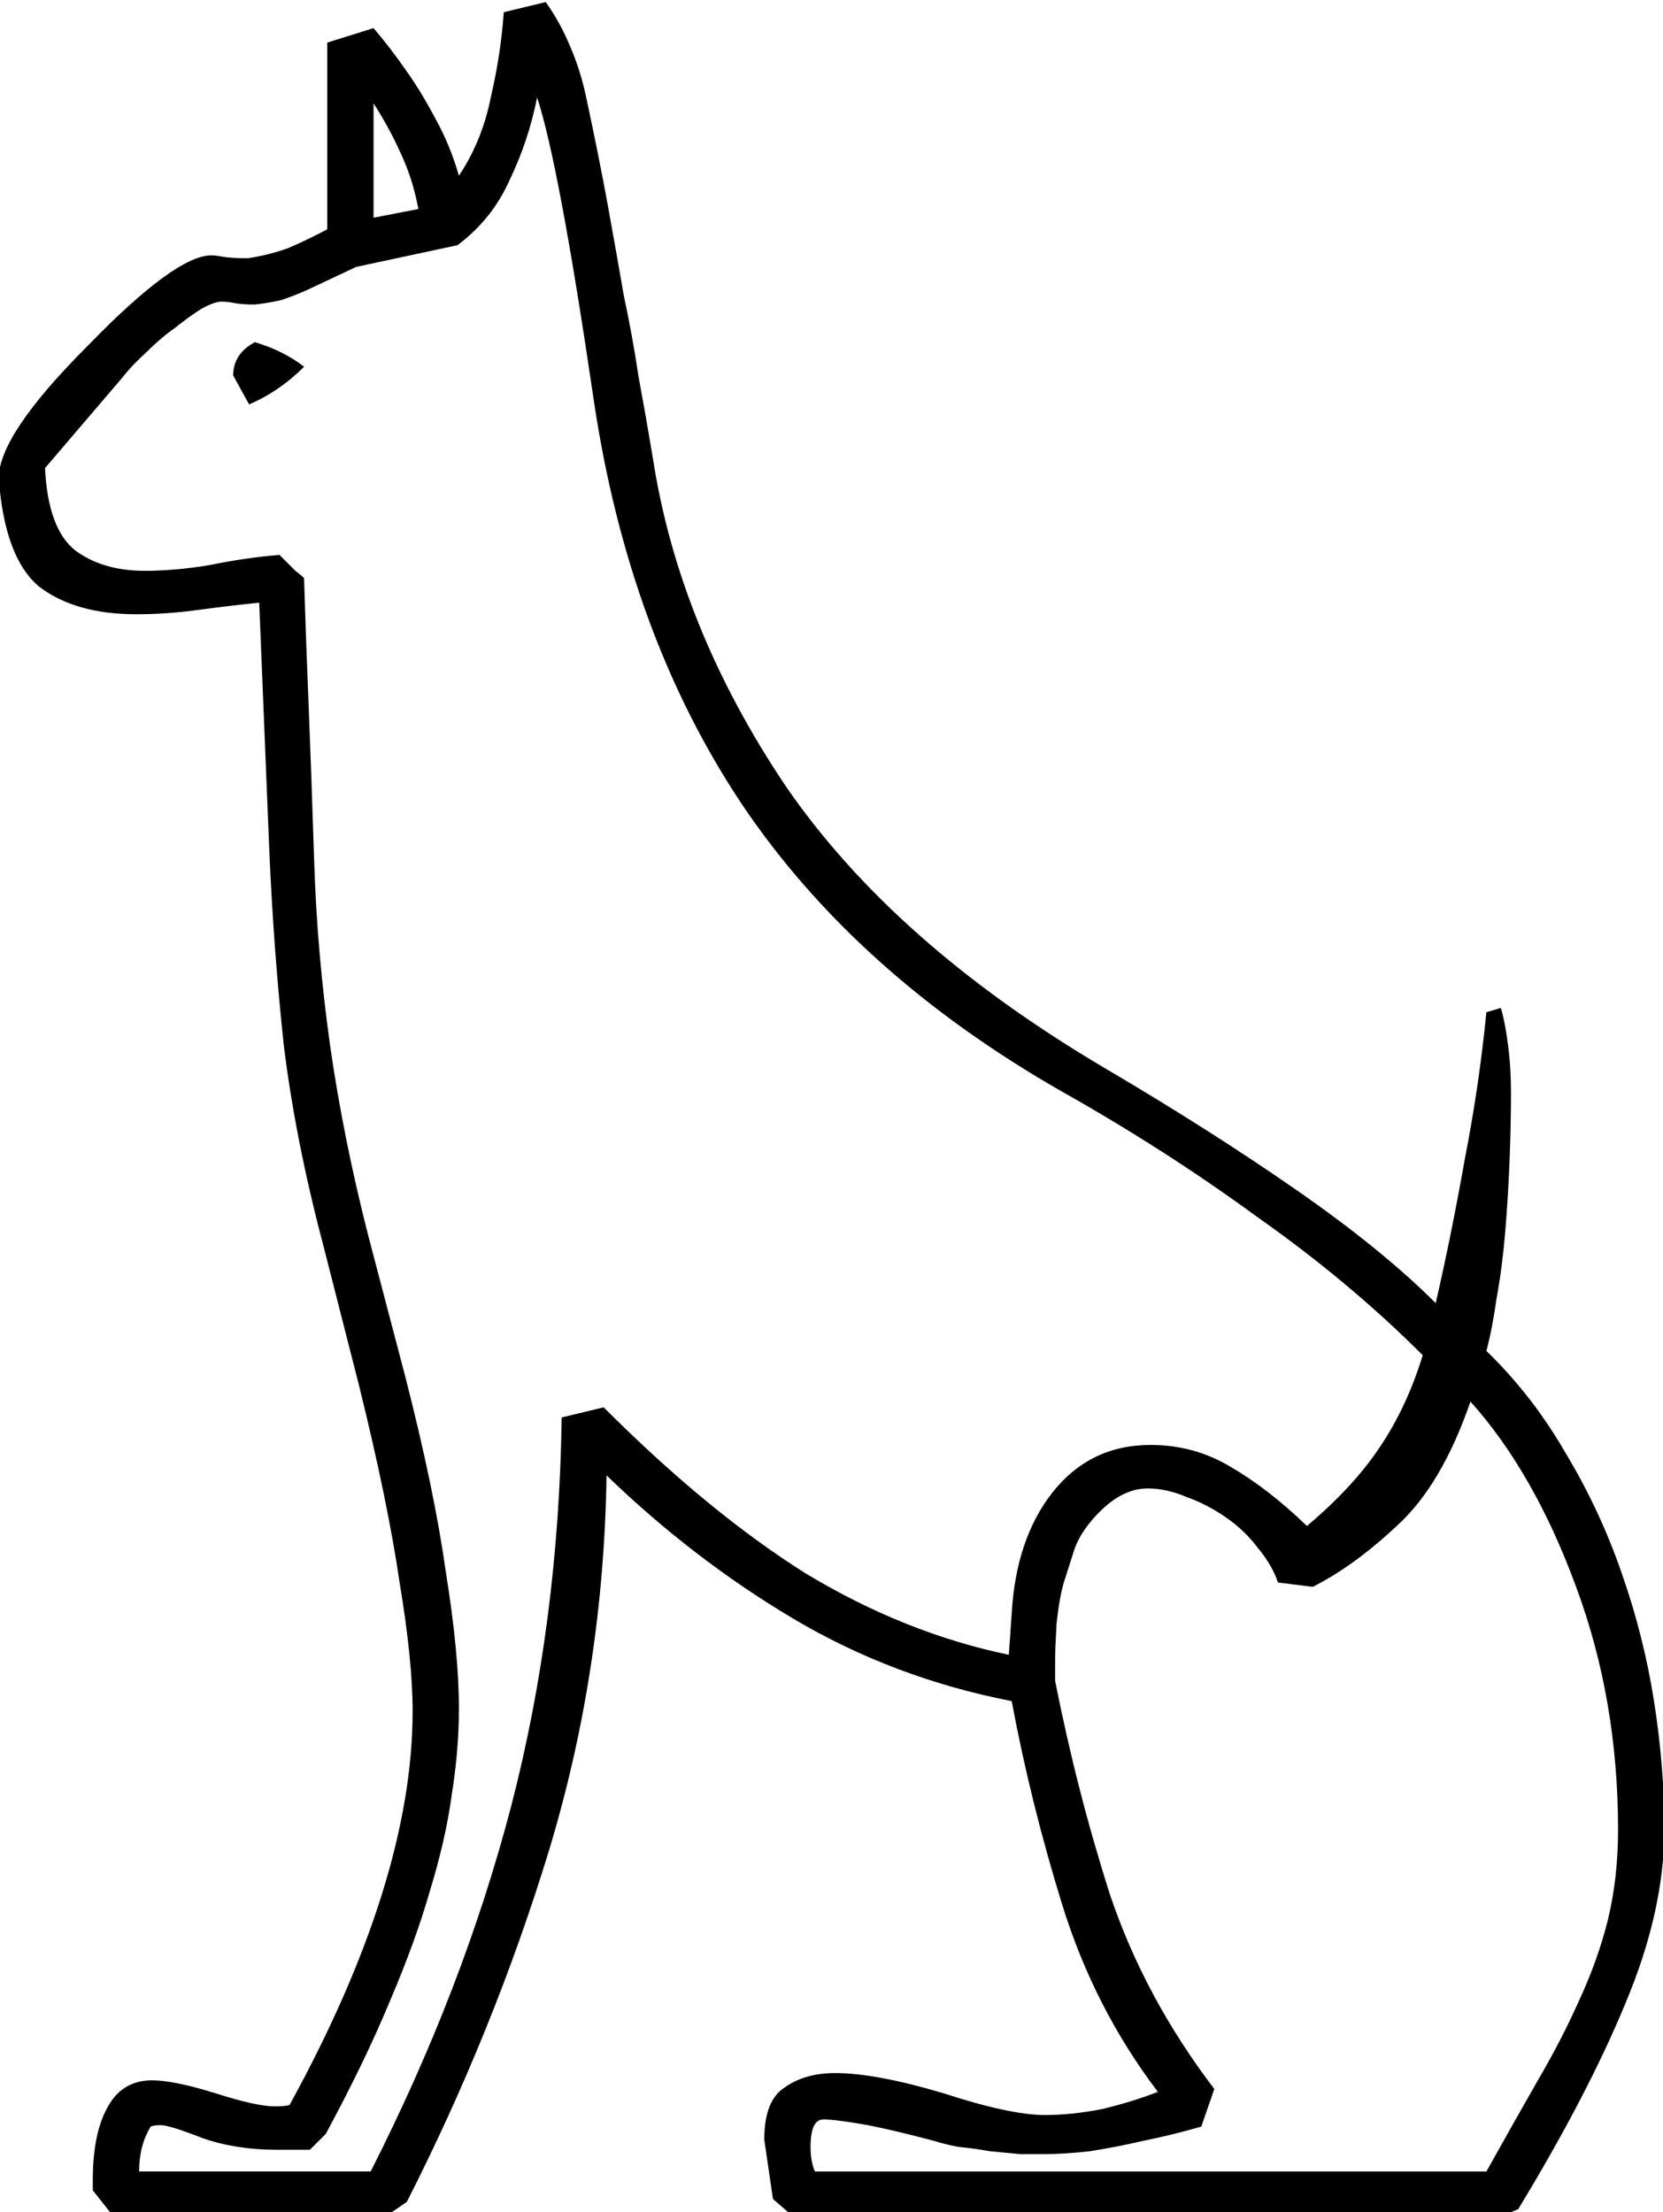 <?xml version="1.0" encoding="UTF-8" standalone="no"?>
<!-- Created with Inkscape (http://www.inkscape.org/) -->

<svg
   xmlns:dc="http://purl.org/dc/elements/1.1/"
   xmlns:cc="http://creativecommons.org/ns#"
   xmlns:rdf="http://www.w3.org/1999/02/22-rdf-syntax-ns#"
   xmlns:svg="http://www.w3.org/2000/svg"
   xmlns="http://www.w3.org/2000/svg"
   xmlns:sodipodi="http://sodipodi.sourceforge.net/DTD/sodipodi-0.dtd"
   xmlns:inkscape="http://www.inkscape.org/namespaces/inkscape"
   width="28.55mm"
   height="37.976mm"
   viewBox="0 0 28.55 37.976"
   version="1.1"
   id="svg21399"
   inkscape:version="0.92.4 (5da689c313, 2019-01-14)"
   sodipodi:docname="E13.svg">
  <defs
     id="defs21393" />
  <sodipodi:namedview
     id="base"
     pagecolor="#ffffff"
     bordercolor="#666666"
     borderopacity="1.0"
     inkscape:pageopacity="0.0"
     inkscape:pageshadow="2"
     inkscape:zoom="0.35"
     inkscape:cx="-277.54492"
     inkscape:cy="-334.76047"
     inkscape:document-units="mm"
     inkscape:current-layer="layer1"
     showgrid="false"
     fit-margin-top="0"
     fit-margin-left="0"
     fit-margin-right="0"
     fit-margin-bottom="0"
     inkscape:window-width="1920"
     inkscape:window-height="1017"
     inkscape:window-x="-8"
     inkscape:window-y="-8"
     inkscape:window-maximized="1" />
  <g
     inkscape:label="Layer 1"
     inkscape:groupmode="layer"
     id="layer1"
     transform="translate(13.879,-22.285)">
    <g
       aria-label="𓃠"
       transform="scale(0.265)"
       style="font-style:normal;font-variant:normal;font-weight:normal;font-stretch:normal;font-size:192px;line-height:1.25;font-family:sans-serif;-inkscape-font-specification:sans-serif;font-variant-ligatures:normal;font-variant-caps:normal;font-variant-numeric:normal;font-feature-settings:normal;text-align:start;letter-spacing:0px;word-spacing:0px;writing-mode:lr-tb;text-anchor:start;fill:#000000;fill-opacity:1;stroke:none"
       id="flowRoot21944">
      <path
         d="m 22.639,219.603 q -4.125,-5.438 -6.188,-12.094 -2.062,-6.656 -3.281,-13.219 -7.688,-1.5 -14.156,-5.344 -6.469,-3.844 -12.094,-9.281 -0.188,12.656 -3.75,24.375 -3.562,11.625 -9.188,22.688 l -1.5,1.031 h -17.438 l -1.406,-1.781 v -0.656 q 0,-3 0.938,-4.688 0.938,-1.781 2.906,-1.781 1.406,0 4.125,0.844 2.625,0.844 3.844,0.844 0.656,0 0.938,-0.094 7.969,-14.531 7.969,-25.5 0,-3.281 -0.844,-8.344 -0.75,-5.156 -2.625,-12.75 l -2.344,-9.188 q -1.781,-6.75 -2.531,-12.844 -0.656,-6.094 -0.938,-12.562 l -0.656,-16.125 q -1.875,0.188 -3.938,0.469 -2.062,0.281 -4.031,0.281 -3.938,0 -6.281,-1.781 -2.25,-1.875 -2.625,-7.031 0,-2.812 5.719,-8.531 5.719,-5.906 8.062,-5.906 0.281,0 0.75,0.094 0.562,0.094 1.594,0.094 1.312,-0.188 2.625,-0.656 1.312,-0.563 2.531,-1.219 v -12.094 l 3,-0.938 q 1.125,1.312 2.156,2.812 0.938,1.312 1.875,3.094 0.938,1.688 1.5,3.656 1.5,-2.25 2.062,-5.062 0.656,-2.812 0.844,-5.531 l 2.719,-0.656 q 0.938,1.312 1.594,2.906 0.656,1.5 1.031,3.281 0.844,3.938 1.406,7.031 0.562,3.094 1.031,5.813 0.562,2.625 0.938,5.156 0.469,2.531 0.938,5.344 1.687,10.969 8.625,21.281 7.031,10.219 20.719,18.281 6.844,4.031 12.375,7.875 5.531,3.844 9,7.312 1.031,-4.5 1.875,-9.281 0.938,-4.781 1.406,-9.562 l 0.938,-0.281 q 0.281,0.938 0.469,2.438 0.188,1.406 0.188,3.094 0,2.062 -0.094,4.406 -0.094,2.344 -0.281,4.594 -0.188,2.25 -0.562,4.312 -0.281,1.969 -0.656,3.375 3,2.906 5.156,6.656 2.25,3.75 3.656,7.875 1.406,4.031 2.062,8.25 0.656,4.219 0.656,8.156 0,5.344 -2.531,11.344 -2.438,5.906 -6.938,13.312 l -1.312,0.562 H -0.893 l -1.406,-1.219 -0.562,-3.844 q 0,-2.531 1.312,-3.375 1.312,-0.938 3.281,-0.938 2.625,0 7.031,1.312 4.313,1.406 6.563,1.406 1.688,0 3.656,-0.375 1.969,-0.469 3.656,-1.125 z m -51.938,-118.219 -3.188,1.5 q -0.844,0.375 -1.688,0.656 -0.844,0.188 -1.688,0.281 -0.844,0 -1.312,-0.094 -0.469,-0.094 -0.844,-0.094 -0.469,0 -1.312,0.469 -0.75,0.469 -1.688,1.219 -0.938,0.656 -1.875,1.594 -0.938,0.844 -1.594,1.688 l -4.969,5.812 q 0.188,3.938 1.969,5.344 1.781,1.312 4.5,1.312 1.969,0 4.219,-0.375 2.25,-0.469 4.5,-0.656 0.75,0.75 1.031,1.031 0.375,0.281 0.562,0.469 0.094,3.281 0.281,7.875 0.188,4.594 0.375,10.5 0.188,5.906 1.031,11.906 0.844,5.906 2.438,12.188 l 2.438,9.281 q 1.875,7.312 2.625,12.656 0.844,5.25 0.844,8.812 0,2.719 -0.469,5.625 -0.375,2.812 -1.406,6.188 -0.938,3.281 -2.625,7.219 -1.594,3.844 -4.125,8.531 l -1.031,1.031 h -2.156 q -2.625,0 -4.781,-0.75 -2.156,-0.844 -2.719,-0.844 -0.469,0 -0.656,0.094 -0.75,1.219 -0.75,2.906 h 15 q 6,-11.812 9.094,-23.625 3.094,-11.906 3.281,-25.219 l 2.719,-0.656 q 6.844,6.844 13.125,10.781 6.375,3.844 13.125,5.25 l 0.188,-2.719 q 0.281,-4.781 2.625,-7.781 2.438,-3.094 6.375,-3.094 2.812,0 5.156,1.406 2.438,1.406 4.969,3.844 3,-2.531 4.688,-5.062 1.781,-2.625 2.812,-6 -4.781,-4.781 -10.781,-9 -5.906,-4.312 -12.562,-8.062 -13.313,-7.594 -20.719,-18.562 -7.406,-11.062 -9.656,-26.344 -2.25,-15.281 -3.656,-19.5 -0.562,2.812 -1.781,5.344 -1.125,2.531 -3.375,4.219 z m 45.281,91.594 q 1.406,7.125 3.562,13.875 2.25,6.656 6.75,12.562 l -0.844,2.438 q -1.969,0.562 -3.844,0.938 -1.594,0.375 -3.375,0.656 -1.688,0.188 -3,0.188 -0.562,0 -1.5,0 -0.938,-0.094 -1.969,-0.188 -1.031,-0.188 -2.063,-0.281 -0.938,-0.188 -1.5,-0.375 -3.188,-0.844 -4.875,-1.125 -1.688,-0.281 -2.344,-0.281 -0.844,0 -0.844,1.781 0,0.938 0.281,1.594 H 43.92 q 1.781,-3.188 3.281,-5.812 1.594,-2.719 2.719,-5.25 1.219,-2.625 1.875,-5.25 0.656,-2.719 0.656,-5.812 0,-8.438 -2.719,-15.75 -2.719,-7.406 -6.844,-12 -1.875,5.438 -4.781,8.062 -2.812,2.625 -5.438,3.938 l -2.25,-0.281 q -0.375,-1.125 -1.312,-2.25 -0.844,-1.125 -2.062,-1.969 -1.219,-0.844 -2.531,-1.312 -1.312,-0.562 -2.531,-0.562 -1.5,0 -2.906,1.312 -1.406,1.312 -1.875,2.719 l -0.656,2.062 q -0.281,0.938 -0.469,2.625 -0.094,1.594 -0.094,2.25 z m -41.25,-95.344 q -0.375,-1.969 -1.125,-3.562 -0.75,-1.688 -1.781,-3.281 v 7.406 z m -10.594,8.625 q 1.875,0.562 3.188,1.594 -1.594,1.594 -3.562,2.438 l -1.031,-1.875 q 0,-1.406 1.406,-2.156 z"
         id="path21952"
         inkscape:connector-curvature="0" />
    </g>
  </g>
</svg>
